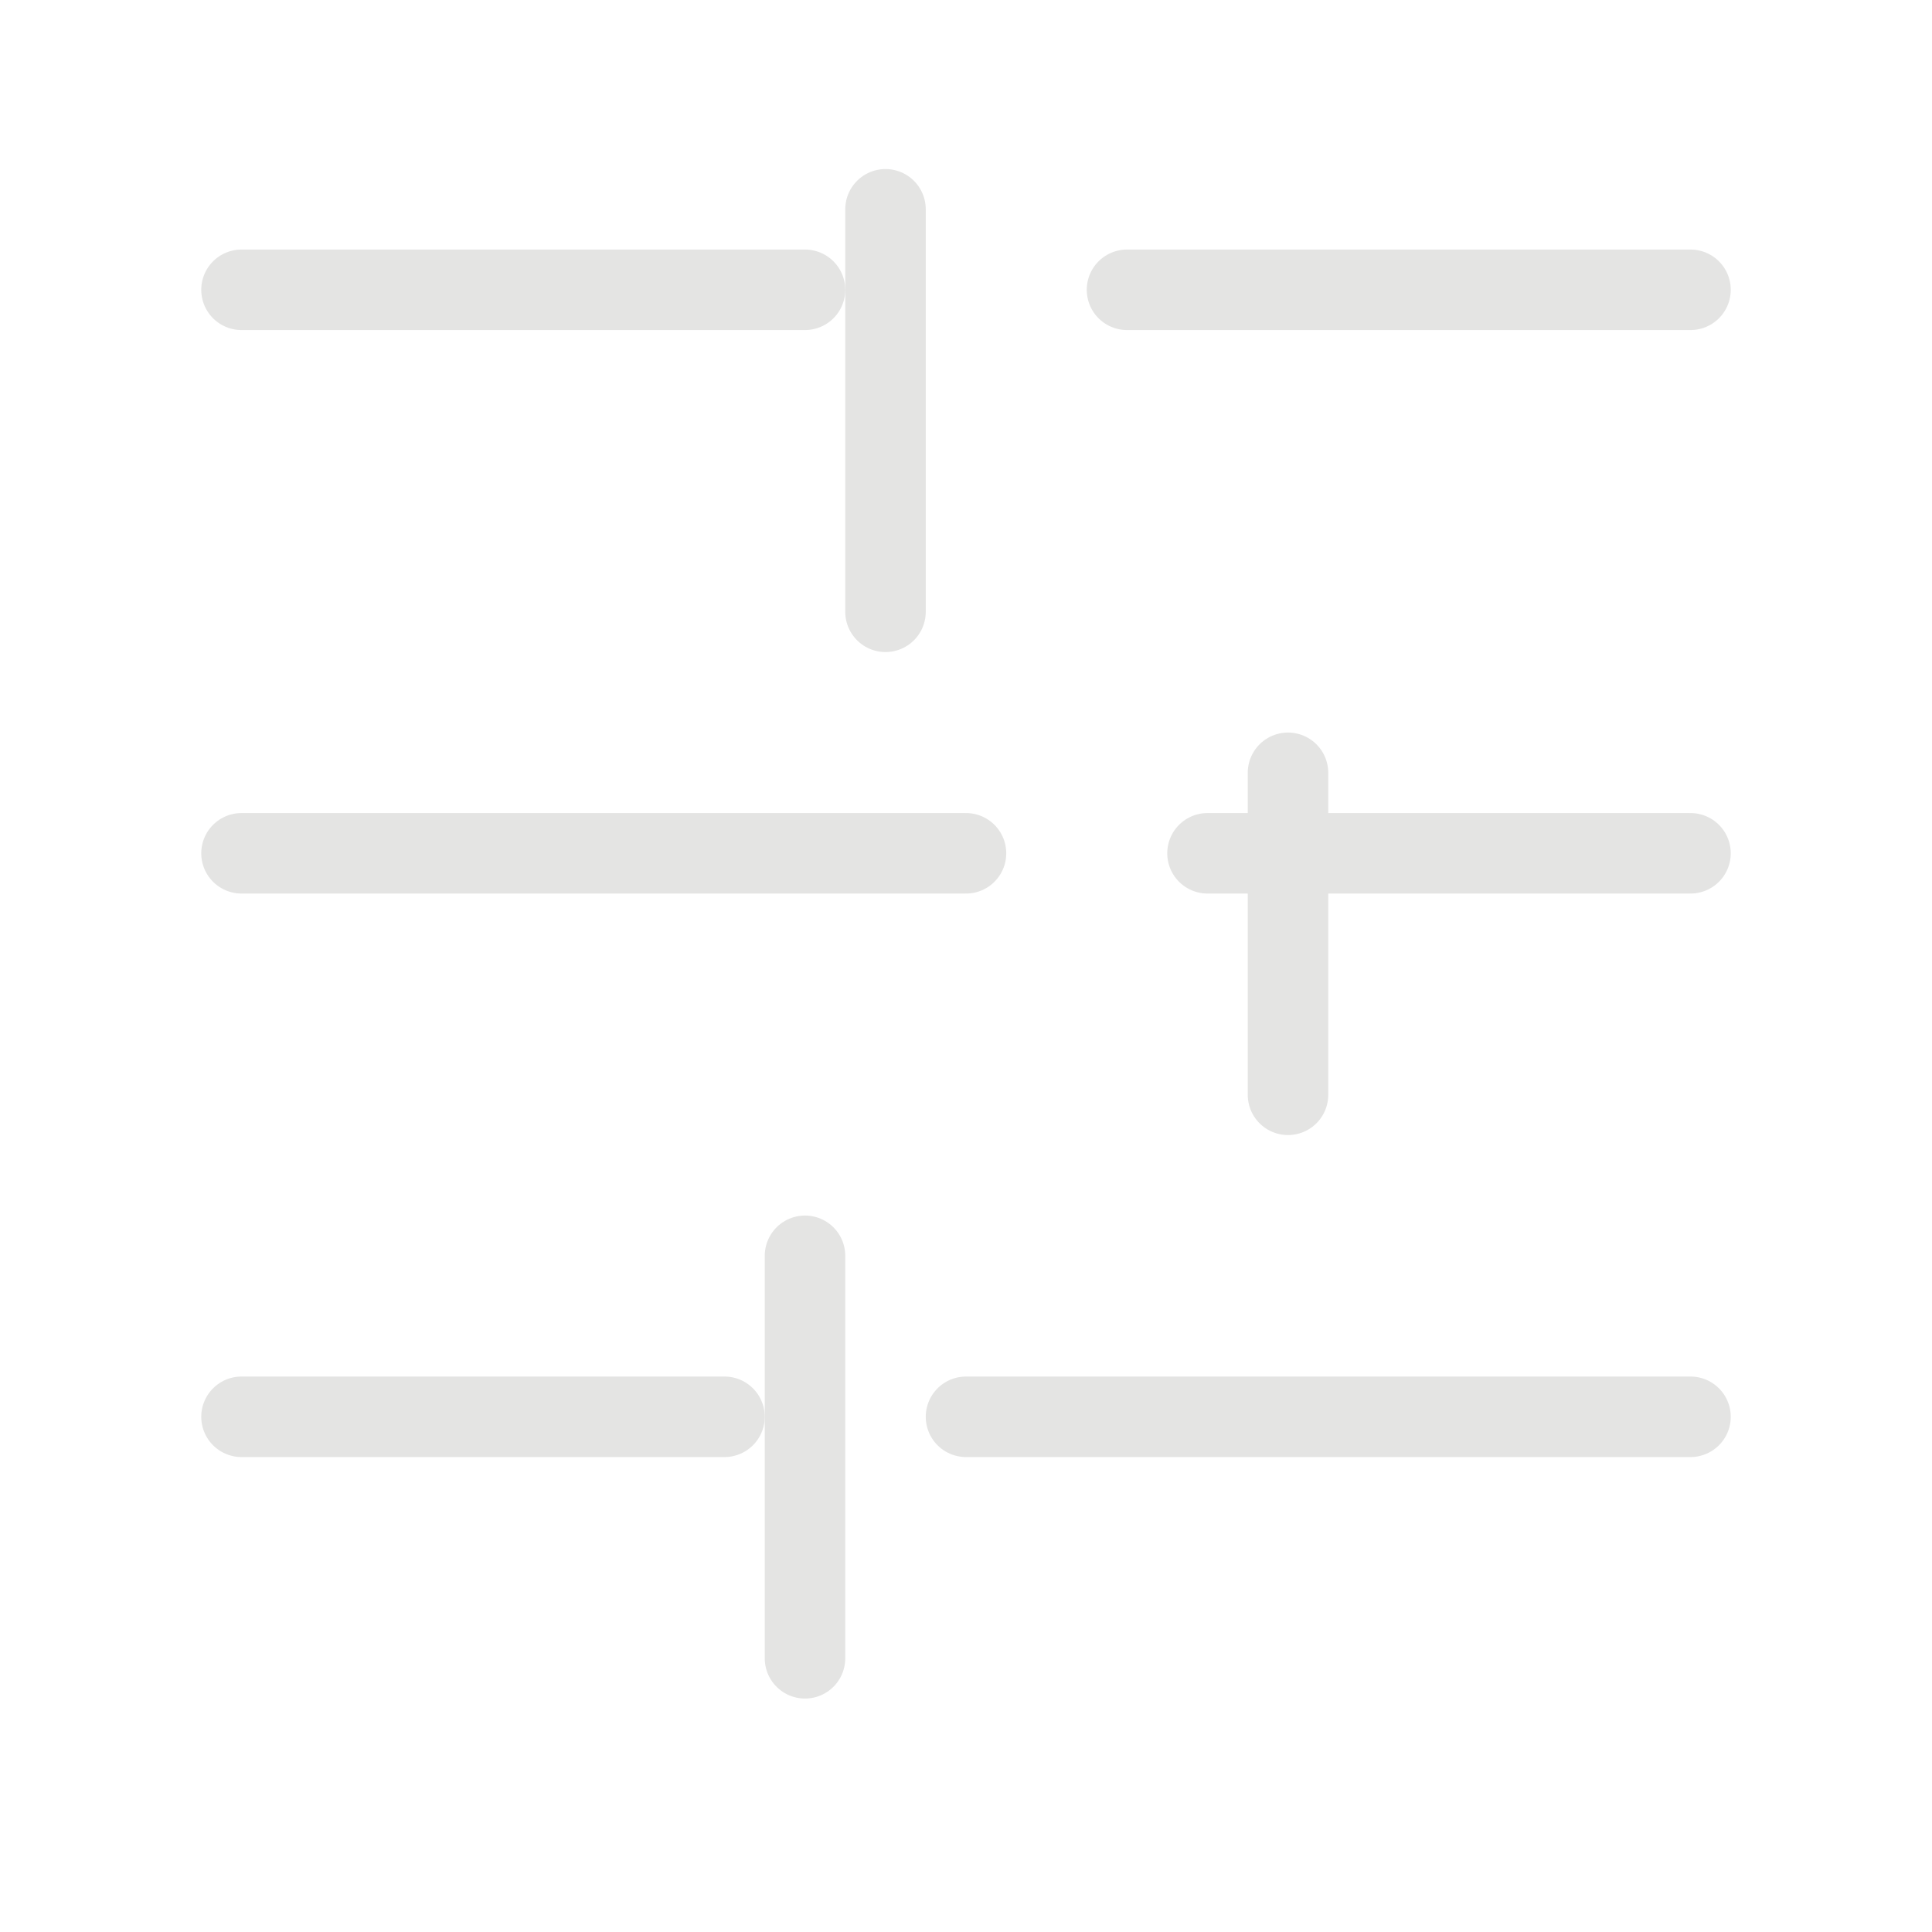 <svg width="48" height="48" viewBox="0 0 48 48" fill="none" xmlns="http://www.w3.org/2000/svg" xmlns:xlink="http://www.w3.org/1999/xlink">
<line x1="20" y1="7.2" x2="6" y2="7.2" fill="#E4E4E3" stroke="#E4E4E3" stroke-width="2" stroke-miterlimit="3.999" stroke-linecap="round" stroke-linejoin="round"/>
<line x1="42" y1="7.2" x2="28" y2="7.2" stroke="#E4E4E3" stroke-width="2" stroke-miterlimit="3.999" stroke-linecap="round" stroke-linejoin="round"/>
<line x1="24" y1="21.2" x2="6" y2="21.2" stroke="#E4E4E3" stroke-width="2" stroke-miterlimit="3.999" stroke-linecap="round" stroke-linejoin="round"/>
<line x1="42" y1="21.2" x2="30" y2="21.2" stroke="#E4E4E3" stroke-width="2" stroke-miterlimit="3.999" stroke-linecap="round" stroke-linejoin="round"/>
<line x1="18" y1="35.2" x2="6" y2="35.2" stroke="#E4E4E3" stroke-width="2" stroke-miterlimit="3.999" stroke-linecap="round" stroke-linejoin="round"/>
<line x1="42" y1="35.2" x2="24" y2="35.2" stroke="#E4E4E3" stroke-width="2" stroke-miterlimit="3.999" stroke-linecap="round" stroke-linejoin="round"/>
<line x1="22" y1="5.2" x2="22" y2="15.2" stroke="#E4E4E3" stroke-width="2" stroke-miterlimit="3.999" stroke-linecap="round" stroke-linejoin="round"/>
<line x1="32" y1="19.2" x2="32" y2="27.2" stroke="#E4E4E3" stroke-width="2" stroke-miterlimit="3.999" stroke-linecap="round" stroke-linejoin="round"/>
<line x1="20" y1="31.2" x2="20" y2="41.2" stroke="#E4E4E3" stroke-width="2" stroke-miterlimit="3.999" stroke-linecap="round" stroke-linejoin="round"/>
</svg>
